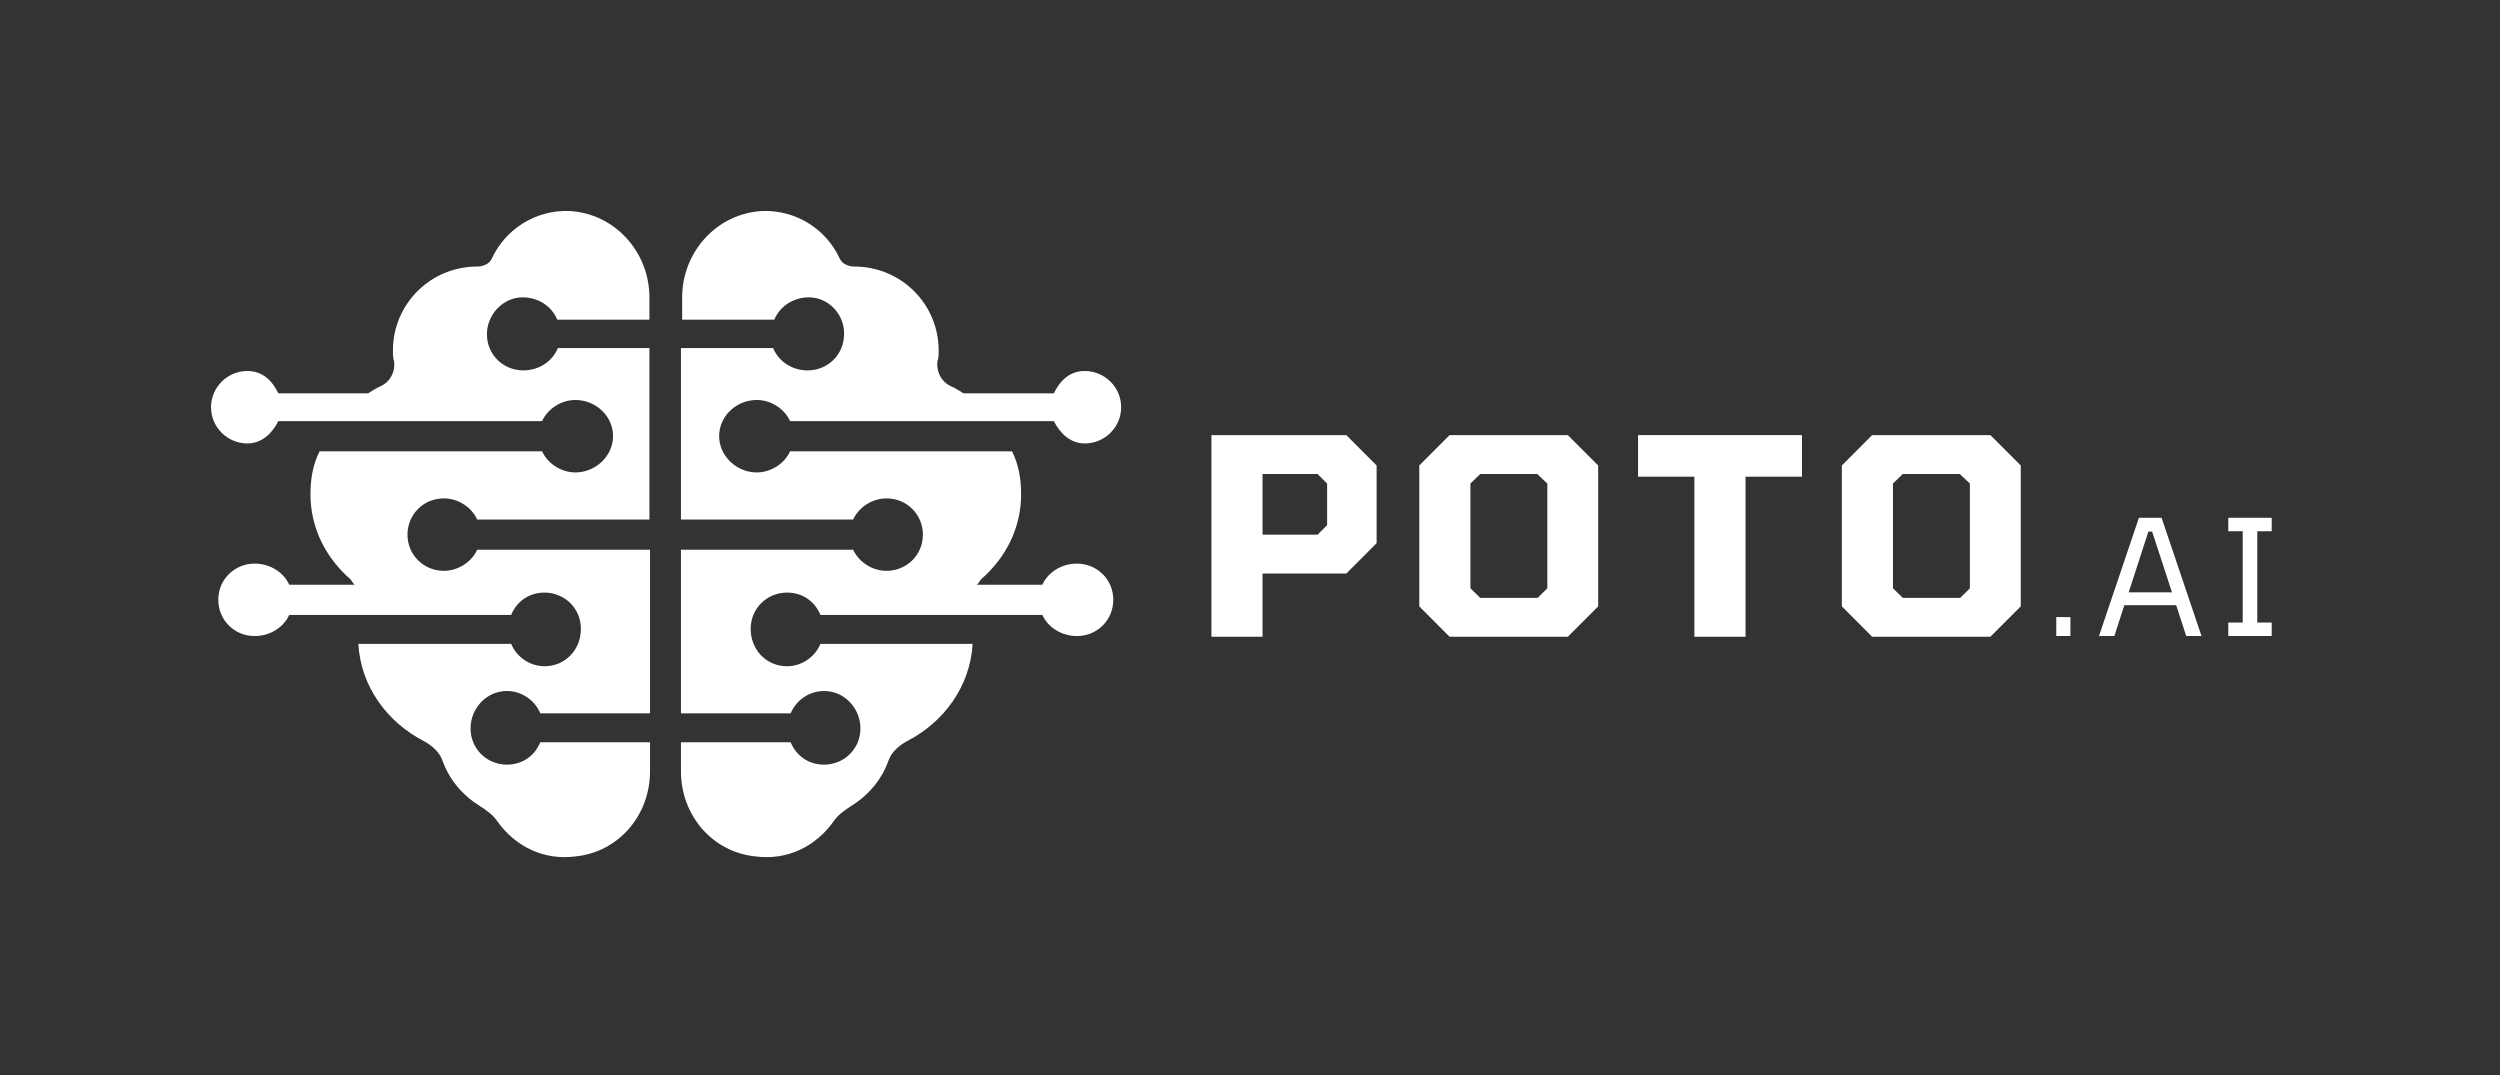 <svg xmlns="http://www.w3.org/2000/svg" xmlns:xlink="http://www.w3.org/1999/xlink" width="600" zoomAndPan="magnify" viewBox="0 0 450 193.5" height="258" preserveAspectRatio="xMidYMid meet" version="1.0"><rect x="0" y="0" width="450" height="193.5" fill="#333333" stroke="none"/><defs><g/><clipPath id="80280b09b3"><path d="M 37.984 37.617 L 118 37.617 L 118 155 L 37.984 155 Z M 37.984 37.617 " clip-rule="nonzero"/></clipPath><clipPath id="7e22e49317"><path d="M 122 37.617 L 201.809 37.617 L 201.809 155 L 122 155 Z M 122 37.617 " clip-rule="nonzero"/></clipPath></defs><g clip-path="url(#80280b09b3)"><path fill="#ffffff" d="M 94.082 53.523 C 96.922 53.523 99.324 55.152 100.305 57.543 L 116.895 57.543 L 116.895 53.523 C 116.895 45.371 110.672 38.418 102.488 37.98 C 96.266 37.766 90.918 41.352 88.516 46.566 C 88.082 47.547 86.879 47.98 85.898 47.98 C 77.492 47.98 70.727 54.719 70.727 63.086 C 70.727 63.848 70.727 64.5 70.945 65.043 C 71.164 66.996 70.18 68.844 68.324 69.605 C 67.562 69.934 67.016 70.367 66.25 70.801 L 50.098 70.801 C 49.008 68.52 47.262 66.781 44.531 66.781 C 40.93 66.781 37.984 69.715 37.984 73.301 C 37.984 76.887 40.93 79.82 44.531 79.82 C 47.152 79.82 49.008 77.973 50.098 75.801 L 97.578 75.801 C 98.559 73.629 100.961 71.996 103.578 71.996 C 107.18 71.996 110.348 74.824 110.348 78.516 C 110.348 82.105 107.18 85.039 103.578 85.039 C 100.961 85.039 98.559 83.406 97.578 81.234 L 57.52 81.234 C 56.32 83.625 55.883 86.234 55.883 88.949 C 55.883 95.145 58.723 100.469 63.086 104.273 C 63.305 104.492 63.523 105.035 63.852 105.25 L 52.062 105.25 C 51.082 103.078 48.68 101.449 45.84 101.449 C 42.238 101.449 39.293 104.273 39.293 107.969 C 39.293 111.555 42.129 114.488 45.84 114.488 C 48.68 114.488 51.082 112.859 52.062 110.684 L 92.012 110.684 C 92.992 108.293 95.176 106.664 98.012 106.664 C 101.613 106.664 104.562 109.488 104.562 113.184 C 104.562 116.988 101.723 119.922 98.012 119.922 C 95.395 119.922 92.992 118.293 92.012 115.902 L 64.504 115.902 C 64.941 123.617 69.746 130.027 76.293 133.398 C 77.711 134.16 79.133 135.355 79.676 136.984 C 80.879 140.352 83.277 143.18 86.445 145.133 C 87.645 145.895 88.844 146.766 89.609 147.961 C 92.773 152.309 97.793 154.914 103.578 154.156 C 111.328 153.395 117.004 146.766 117.004 138.832 L 117.004 133.613 L 97.25 133.613 C 96.266 136.004 94.082 137.637 91.246 137.637 C 87.645 137.637 84.699 134.809 84.699 131.117 C 84.699 127.527 87.535 124.379 91.246 124.379 C 93.867 124.379 96.266 126.008 97.25 128.398 L 117.004 128.398 L 117.004 98.949 L 85.898 98.949 C 84.914 101.121 82.516 102.75 79.895 102.75 C 76.293 102.75 73.348 99.926 73.348 96.23 C 73.348 92.645 76.184 89.711 79.895 89.711 C 82.516 89.711 84.914 91.34 85.898 93.516 L 116.895 93.516 L 116.895 62.652 L 100.414 62.652 C 99.434 65.043 97.031 66.672 94.191 66.672 C 90.59 66.672 87.645 63.848 87.645 60.152 C 87.645 56.676 90.48 53.523 94.082 53.523 Z M 94.082 53.523 " fill-opacity="1" fill-rule="nonzero"/></g><g clip-path="url(#7e22e49317)"><path fill="#ffffff" d="M 145.602 53.523 C 142.762 53.523 140.359 55.152 139.379 57.543 L 122.789 57.543 L 122.789 53.523 C 122.789 45.371 129.012 38.418 137.195 37.98 C 143.418 37.766 148.766 41.352 151.168 46.566 C 151.602 47.547 152.805 47.98 153.785 47.98 C 162.191 47.98 168.957 54.719 168.957 63.086 C 168.957 63.848 168.957 64.5 168.738 65.043 C 168.52 66.996 169.504 68.844 171.359 69.605 C 172.121 69.934 172.668 70.367 173.434 70.801 L 189.695 70.801 C 190.785 68.52 192.531 66.781 195.262 66.781 C 198.863 66.781 201.809 69.715 201.809 73.301 C 201.809 76.887 198.863 79.82 195.262 79.82 C 192.641 79.82 190.785 77.973 189.695 75.801 L 142.215 75.801 C 141.234 73.629 138.832 71.996 136.215 71.996 C 132.613 71.996 129.445 74.824 129.445 78.516 C 129.445 82.105 132.613 85.039 136.215 85.039 C 138.832 85.039 141.234 83.406 142.215 81.234 L 182.164 81.234 C 183.363 83.625 183.801 86.234 183.801 88.949 C 183.801 95.145 180.965 100.469 176.598 104.273 C 176.379 104.492 176.16 105.035 175.832 105.25 L 187.621 105.25 C 188.602 103.078 191.004 101.449 193.844 101.449 C 197.445 101.449 200.391 104.273 200.391 107.969 C 200.391 111.555 197.555 114.488 193.844 114.488 C 191.004 114.488 188.602 112.859 187.621 110.684 L 147.676 110.684 C 146.691 108.293 144.508 106.664 141.672 106.664 C 138.07 106.664 135.121 109.488 135.121 113.184 C 135.121 116.988 137.961 119.922 141.672 119.922 C 144.289 119.922 146.691 118.293 147.676 115.902 L 175.07 115.902 C 174.633 123.617 169.832 130.027 163.281 133.398 C 161.863 134.16 160.445 135.355 159.898 136.984 C 158.699 140.352 156.297 143.18 153.133 145.133 C 151.93 145.895 150.73 146.766 149.965 147.961 C 146.801 152.309 141.781 154.914 135.996 154.156 C 128.246 153.395 122.57 146.766 122.57 138.832 L 122.57 133.613 L 142.324 133.613 C 143.309 136.004 145.492 137.637 148.328 137.637 C 151.93 137.637 154.879 134.809 154.879 131.117 C 154.879 127.527 152.039 124.379 148.328 124.379 C 145.711 124.379 143.309 126.008 142.324 128.398 L 122.57 128.398 L 122.57 98.949 L 153.566 98.949 C 154.551 101.121 156.953 102.75 159.57 102.75 C 163.172 102.75 166.121 99.926 166.121 96.23 C 166.121 92.645 163.281 89.711 159.57 89.711 C 156.953 89.711 154.551 91.34 153.566 93.516 L 122.57 93.516 L 122.57 62.652 L 139.16 62.652 C 140.145 65.043 142.543 66.672 145.383 66.672 C 148.984 66.672 151.93 63.848 151.93 60.152 C 152.039 56.676 149.203 53.523 145.602 53.523 Z M 145.602 53.523 " fill-opacity="1" fill-rule="nonzero"/></g><g fill="#ffffff" fill-opacity="1"><g transform="translate(214.602, 114.615)"><g><path d="M 3.453 0 L 3.453 -36.297 L 27.734 -36.297 L 33.188 -30.828 L 33.188 -16.844 L 27.734 -11.375 L 12.656 -11.375 L 12.656 0 Z M 12.656 -18.375 L 22.562 -18.375 L 24.281 -20.094 L 24.281 -27.578 L 22.562 -29.297 L 12.656 -29.297 Z M 12.656 -18.375 "/></g></g></g><g fill="#ffffff" fill-opacity="1"><g transform="translate(253.002, 114.615)"><g><path d="M 7.922 0 L 2.469 -5.469 L 2.469 -30.828 L 7.922 -36.297 L 29.203 -36.297 L 34.672 -30.828 L 34.672 -5.469 L 29.203 0 Z M 13.438 -7 L 23.781 -7 L 25.516 -8.719 L 25.516 -27.578 L 23.688 -29.297 L 13.438 -29.297 L 11.672 -27.578 L 11.672 -8.719 Z M 13.438 -7 "/></g></g></g><g fill="#ffffff" fill-opacity="1"><g transform="translate(294.602, 114.615)"><g><path d="M 10.391 0 L 10.391 -28.812 L 0.25 -28.812 L 0.25 -36.297 L 29.75 -36.297 L 29.75 -28.812 L 19.594 -28.812 L 19.594 0 Z M 10.391 0 "/></g></g></g><g fill="#ffffff" fill-opacity="1"><g transform="translate(329.063, 114.615)"><g><path d="M 7.922 0 L 2.469 -5.469 L 2.469 -30.828 L 7.922 -36.297 L 29.203 -36.297 L 34.672 -30.828 L 34.672 -5.469 L 29.203 0 Z M 13.438 -7 L 23.781 -7 L 25.516 -8.719 L 25.516 -27.578 L 23.688 -29.297 L 13.438 -29.297 L 11.672 -27.578 L 11.672 -8.719 Z M 13.438 -7 "/></g></g></g><g fill="#ffffff" fill-opacity="1"><g transform="translate(368.317, 114.481)"><g><path d="M 1.812 0 L 1.812 -3.406 L 4.359 -3.406 L 4.359 0 Z M 1.812 0 "/></g></g></g><g fill="#ffffff" fill-opacity="1"><g transform="translate(377.412, 114.481)"><g><path d="M 0.406 0 L 7.594 -21.281 L 11.672 -21.281 L 18.859 0 L 16.109 0 L 14.297 -5.547 L 4.969 -5.547 L 3.172 0 Z M 5.75 -7.859 L 13.547 -7.859 L 9.969 -18.797 L 9.297 -18.797 Z M 5.75 -7.859 "/></g></g></g><g fill="#ffffff" fill-opacity="1"><g transform="translate(399.296, 114.481)"><g><path d="M 1.797 0 L 1.797 -2.422 L 4.391 -2.422 L 4.391 -18.859 L 1.797 -18.859 L 1.797 -21.281 L 9.609 -21.281 L 9.609 -18.859 L 7.016 -18.859 L 7.016 -2.422 L 9.609 -2.422 L 9.609 0 Z M 1.797 0 "/></g></g></g></svg>